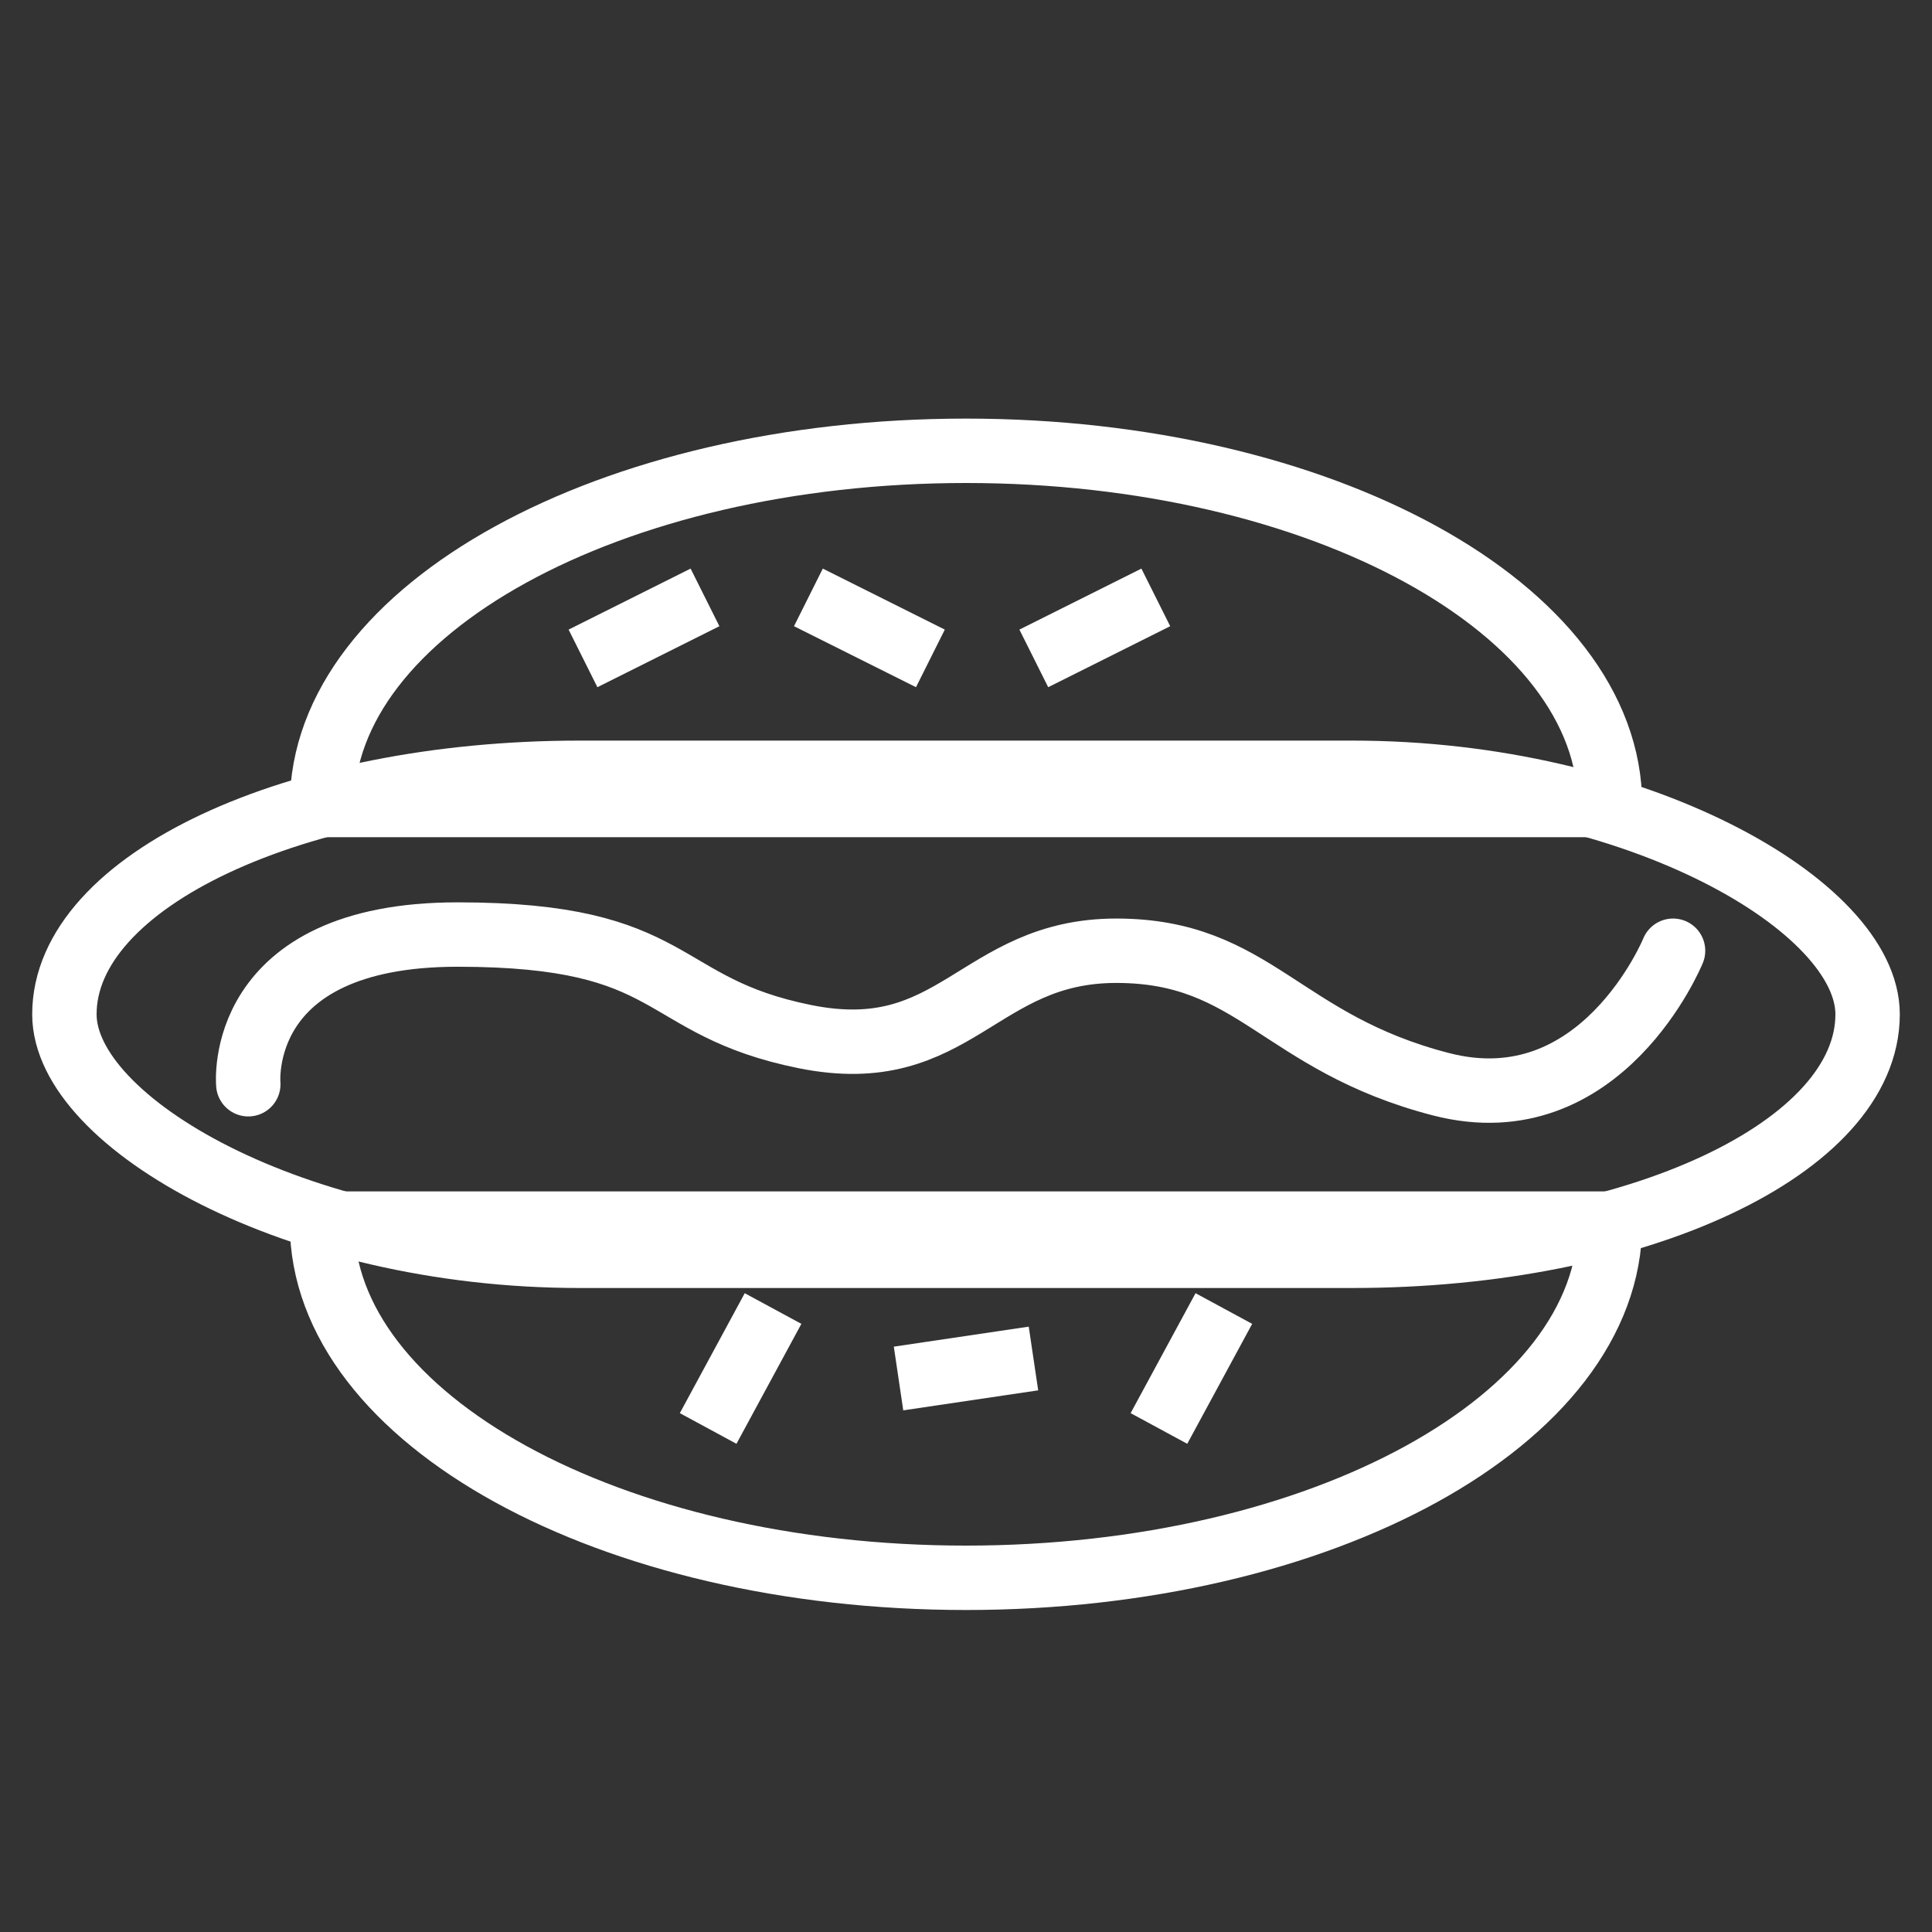 <?xml version="1.0" encoding="UTF-8" standalone="no"?>
<svg width="60px" height="60px" viewBox="0 0 60 60" version="1.1" xmlns="http://www.w3.org/2000/svg" xmlns:xlink="http://www.w3.org/1999/xlink" xmlns:sketch="http://www.bohemiancoding.com/sketch/ns">
    <rect x="0" y="0" width="60" height="60" fill="#333333" stroke="none"/>
    <!-- Generator: Sketch 3.2.2 (9983) - http://www.bohemiancoding.com/sketch -->
    <title>Hotdog</title>
    <desc>Created with Sketch.</desc>
    <defs></defs>
    <g id="stroked" stroke="none" stroke-width="1" fill="none" fill-rule="evenodd" sketch:type="MSPage">
        <g id="Kitchen" sketch:type="MSLayerGroup" transform="translate(-847, -478)" stroke="#ffffff" stroke-width="2" stroke-linejoin="round">
            <g id="Hotdog" transform="translate(849, 492)" sketch:type="MSShapeGroup">
                <rect id="Rectangle-717" stroke-linecap="round" x="0" y="10" width="56" height="15" rx="16"></rect>
                <path d="M48,11 C48,4.925 39.046,0 28,0 C16.954,0 8,4.925 8,11 L48,11 Z" id="Oval-669" stroke-linecap="round"></path>
                <path d="M48,35 C48,28.925 39.046,24 28,24 C16.954,24 8,28.925 8,35 L48,35 Z" id="Oval-669" stroke-linecap="round" transform="translate(28, 29.5) scale(-1, -1) translate(-28, -29.5) "></path>
                <path d="M5.711,19.672 C5.711,19.672 5.274,15.023 12.21,15.023 C19.147,15.023 18.329,17.253 23.006,18.195 C27.684,19.136 28.366,15.526 32.667,15.526 C36.969,15.526 37.763,18.383 42.751,19.672 C47.74,20.962 49.958,15.526 49.958,15.526" id="Path-1511" stroke-linecap="round"></path>
                <path d="M17,6 L19,5" id="Line" stroke-linecap="square"></path>
                <path d="M24,5 L26,6" id="Line" stroke-linecap="square"></path>
                <path d="M31,6 L33,5" id="Line" stroke-linecap="square"></path>
                <path d="M20.468,29.483 L21.532,27.517" id="Line-228" stroke-linecap="square"></path>
                <path d="M26.894,28.664 L29.106,28.336" id="Line-226" stroke-linecap="square"></path>
                <path d="M34.468,29.483 L35.532,27.517" id="Line-227" stroke-linecap="square"></path>
            </g>
        </g>
    </g>
</svg>